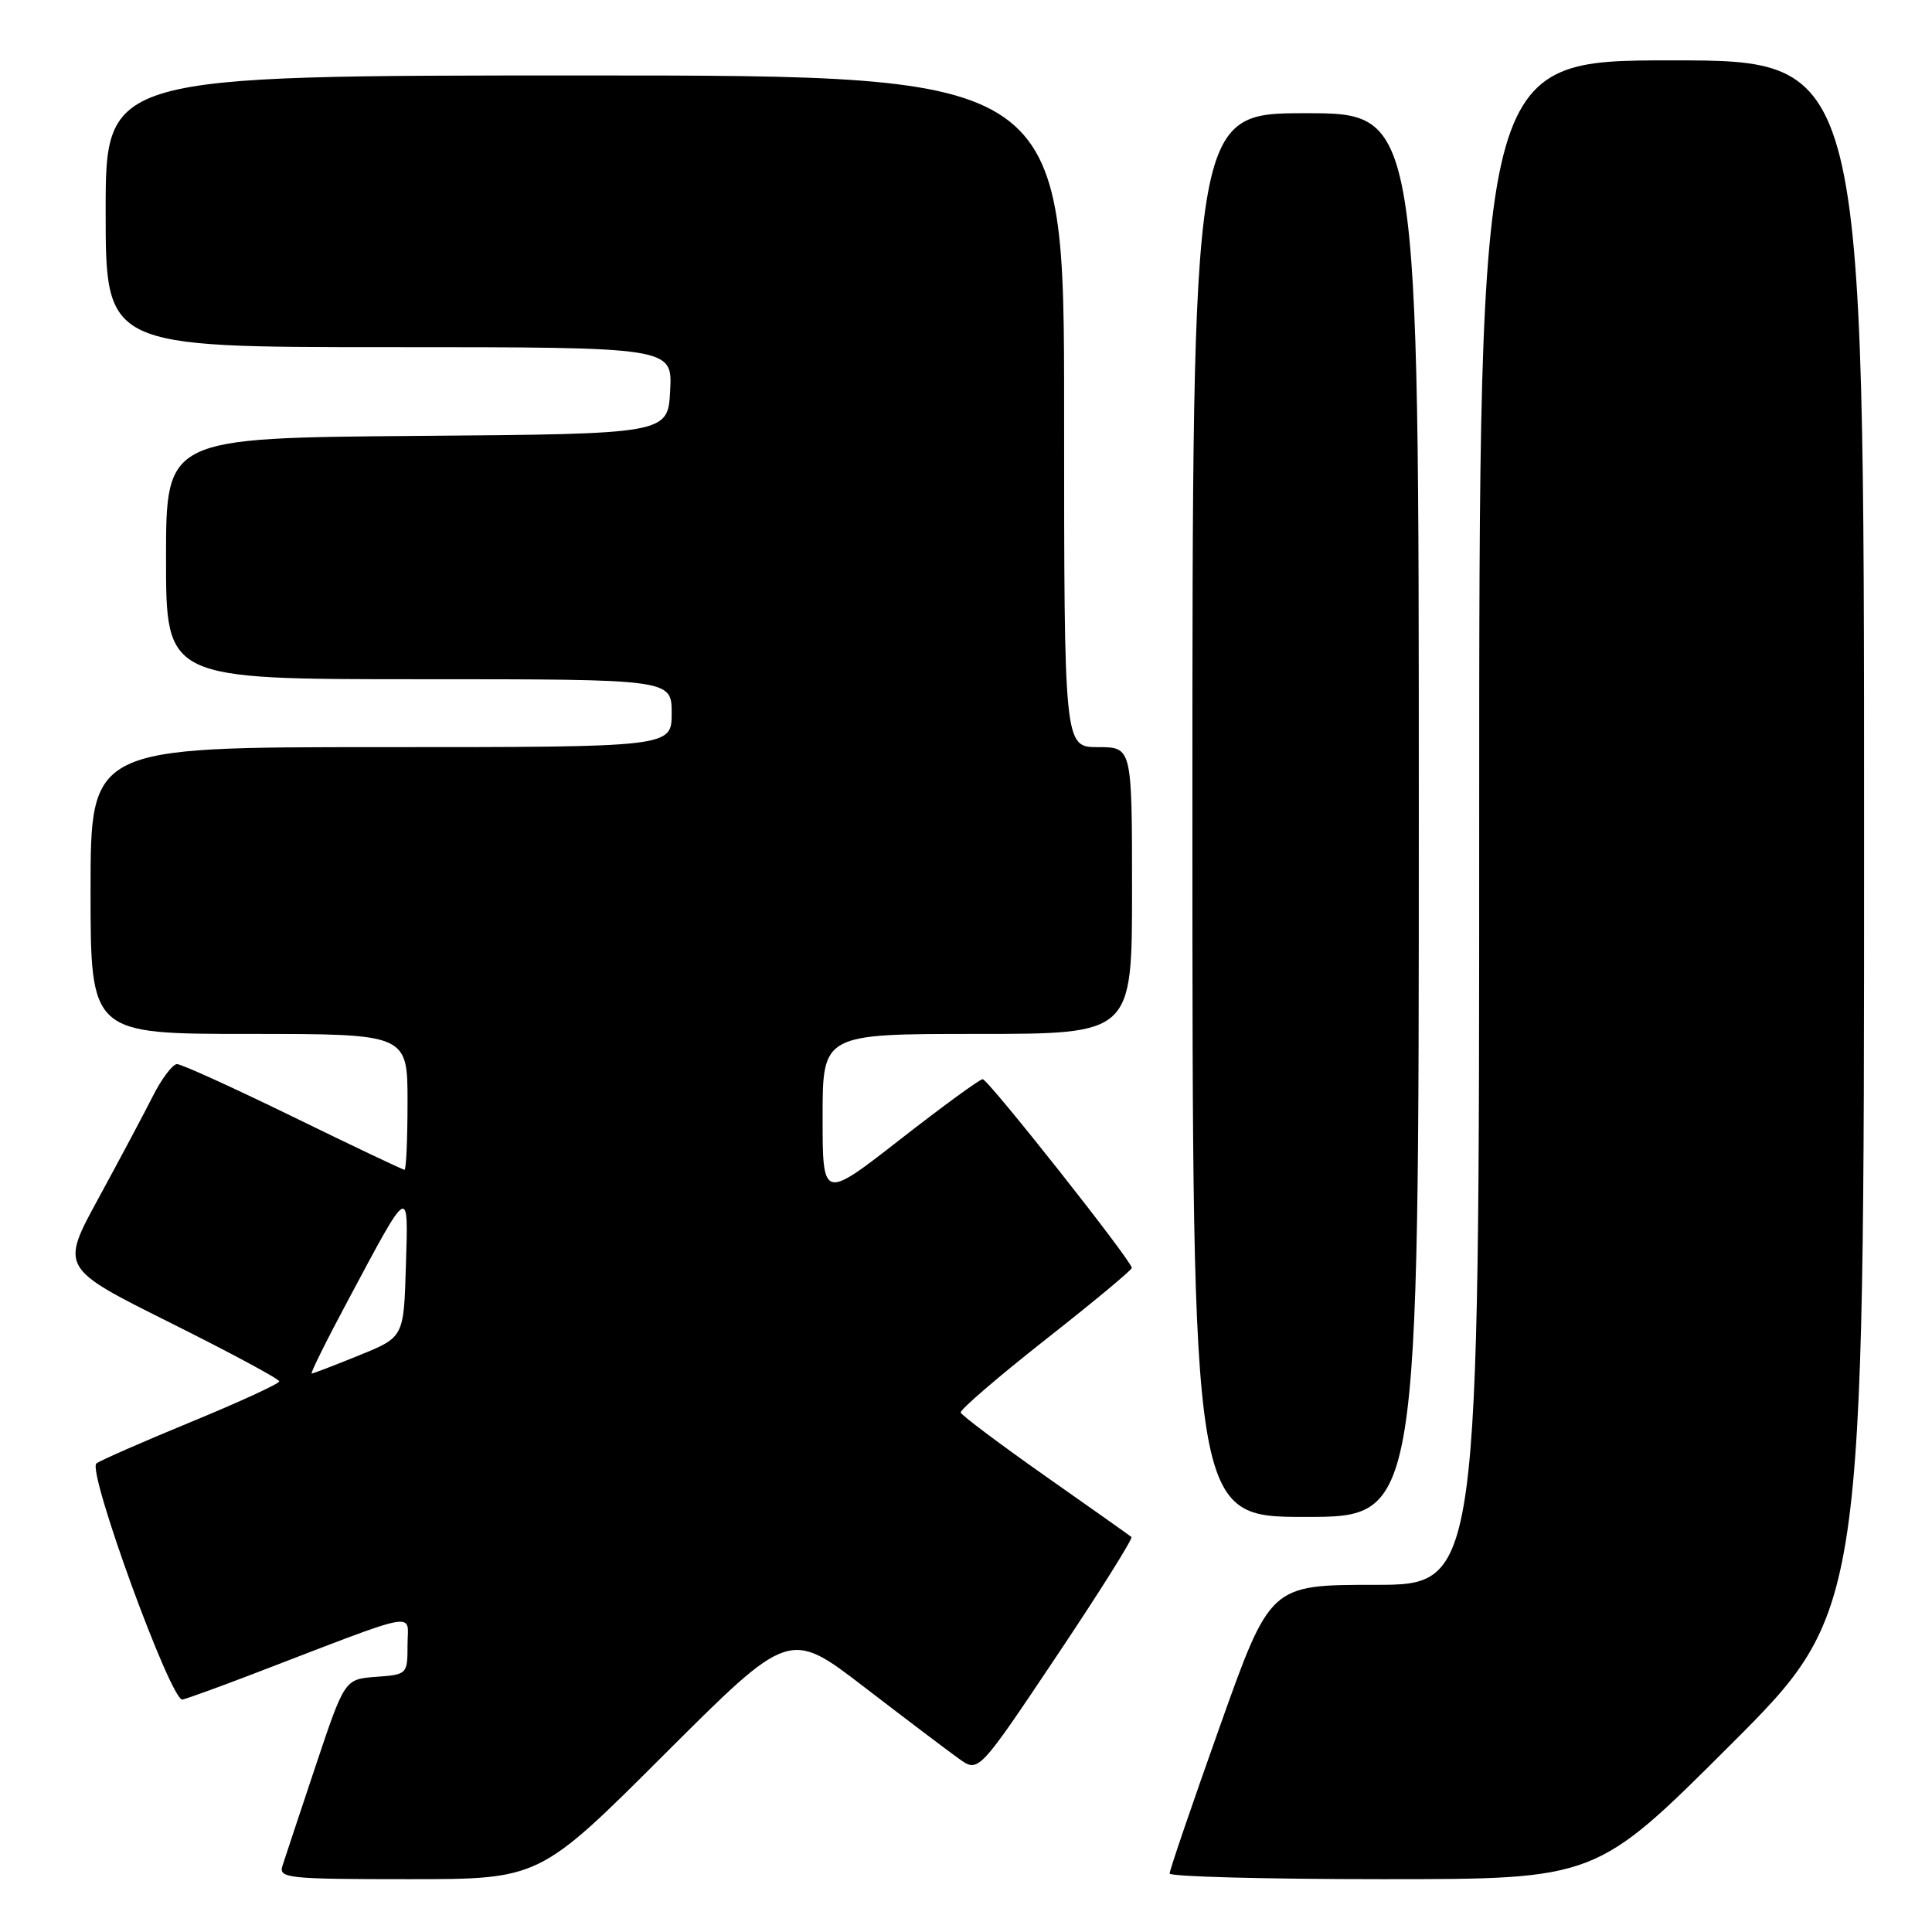 <?xml version="1.0" encoding="UTF-8" standalone="no"?>
<!DOCTYPE svg PUBLIC "-//W3C//DTD SVG 1.1//EN" "http://www.w3.org/Graphics/SVG/1.1/DTD/svg11.dtd" >
<svg xmlns="http://www.w3.org/2000/svg" xmlns:xlink="http://www.w3.org/1999/xlink" version="1.1" viewBox="0 0 256 256">
 <g >
 <path fill="currentColor"
d=" M 88.04 232.46 C 104.60 215.92 104.60 215.92 114.55 223.57 C 120.02 227.77 125.66 232.04 127.08 233.05 C 129.66 234.90 129.66 234.90 140.00 219.45 C 145.69 210.96 150.15 203.85 149.92 203.66 C 149.69 203.46 144.55 199.83 138.50 195.58 C 132.45 191.32 127.41 187.54 127.30 187.17 C 127.19 186.80 132.25 182.45 138.54 177.50 C 144.84 172.55 149.98 168.28 149.97 168.00 C 149.95 167.06 130.93 143.00 130.21 143.00 C 129.82 143.00 124.89 146.60 119.25 151.00 C 109.00 158.99 109.00 158.99 109.00 148.00 C 109.00 137.00 109.00 137.00 129.50 137.00 C 150.00 137.00 150.00 137.00 150.00 118.00 C 150.00 99.00 150.00 99.00 145.50 99.00 C 141.00 99.00 141.00 99.00 141.00 54.50 C 141.00 10.00 141.00 10.00 77.50 10.00 C 14.00 10.00 14.00 10.00 14.00 28.00 C 14.00 46.00 14.00 46.00 51.55 46.00 C 89.10 46.00 89.10 46.00 88.80 51.75 C 88.50 57.50 88.50 57.50 55.25 57.76 C 22.00 58.03 22.00 58.03 22.00 74.01 C 22.00 90.00 22.00 90.00 55.50 90.00 C 89.00 90.00 89.00 90.00 89.00 94.50 C 89.00 99.00 89.00 99.00 50.50 99.00 C 12.00 99.00 12.00 99.00 12.00 118.00 C 12.00 137.00 12.00 137.00 33.00 137.00 C 54.00 137.00 54.00 137.00 54.00 146.00 C 54.00 150.95 53.82 155.00 53.60 155.00 C 53.37 155.00 46.74 151.85 38.86 148.00 C 30.97 144.15 24.05 141.00 23.46 141.00 C 22.88 141.00 21.43 142.91 20.25 145.25 C 19.07 147.59 15.83 153.67 13.06 158.76 C 8.01 168.01 8.01 168.01 22.50 175.24 C 30.48 179.22 37.00 182.72 37.00 183.04 C 37.00 183.35 31.71 185.78 25.25 188.44 C 18.79 191.10 13.17 193.57 12.77 193.92 C 11.54 195.00 22.68 225.54 24.18 225.20 C 24.90 225.03 29.10 223.51 33.50 221.82 C 56.14 213.14 54.00 213.54 54.00 217.95 C 54.00 221.85 53.96 221.89 49.83 222.19 C 45.67 222.50 45.67 222.50 41.82 234.00 C 39.71 240.32 37.73 246.29 37.42 247.25 C 36.91 248.87 38.14 249.00 54.17 249.00 C 71.48 249.00 71.48 249.00 88.04 232.46 Z  M 229.24 231.26 C 247.00 213.52 247.00 213.52 247.00 110.76 C 247.00 8.00 247.00 8.00 221.50 8.00 C 196.00 8.00 196.00 8.00 196.00 109.00 C 196.00 210.00 196.00 210.00 182.16 210.00 C 168.31 210.00 168.31 210.00 161.64 228.75 C 157.97 239.06 154.97 247.84 154.98 248.25 C 154.99 248.66 167.71 249.00 183.24 249.00 C 211.48 249.00 211.48 249.00 229.24 231.26 Z  M 188.00 108.00 C 188.00 15.00 188.00 15.00 173.00 15.00 C 158.00 15.00 158.00 15.00 158.00 108.00 C 158.00 201.00 158.00 201.00 173.00 201.00 C 188.00 201.00 188.00 201.00 188.00 108.00 Z  M 46.14 172.25 C 54.35 156.88 54.11 157.02 53.78 167.84 C 53.50 177.19 53.50 177.19 47.58 179.59 C 44.32 180.92 41.50 182.00 41.30 182.00 C 41.09 182.00 43.27 177.61 46.14 172.25 Z "/>
</g>
</svg>